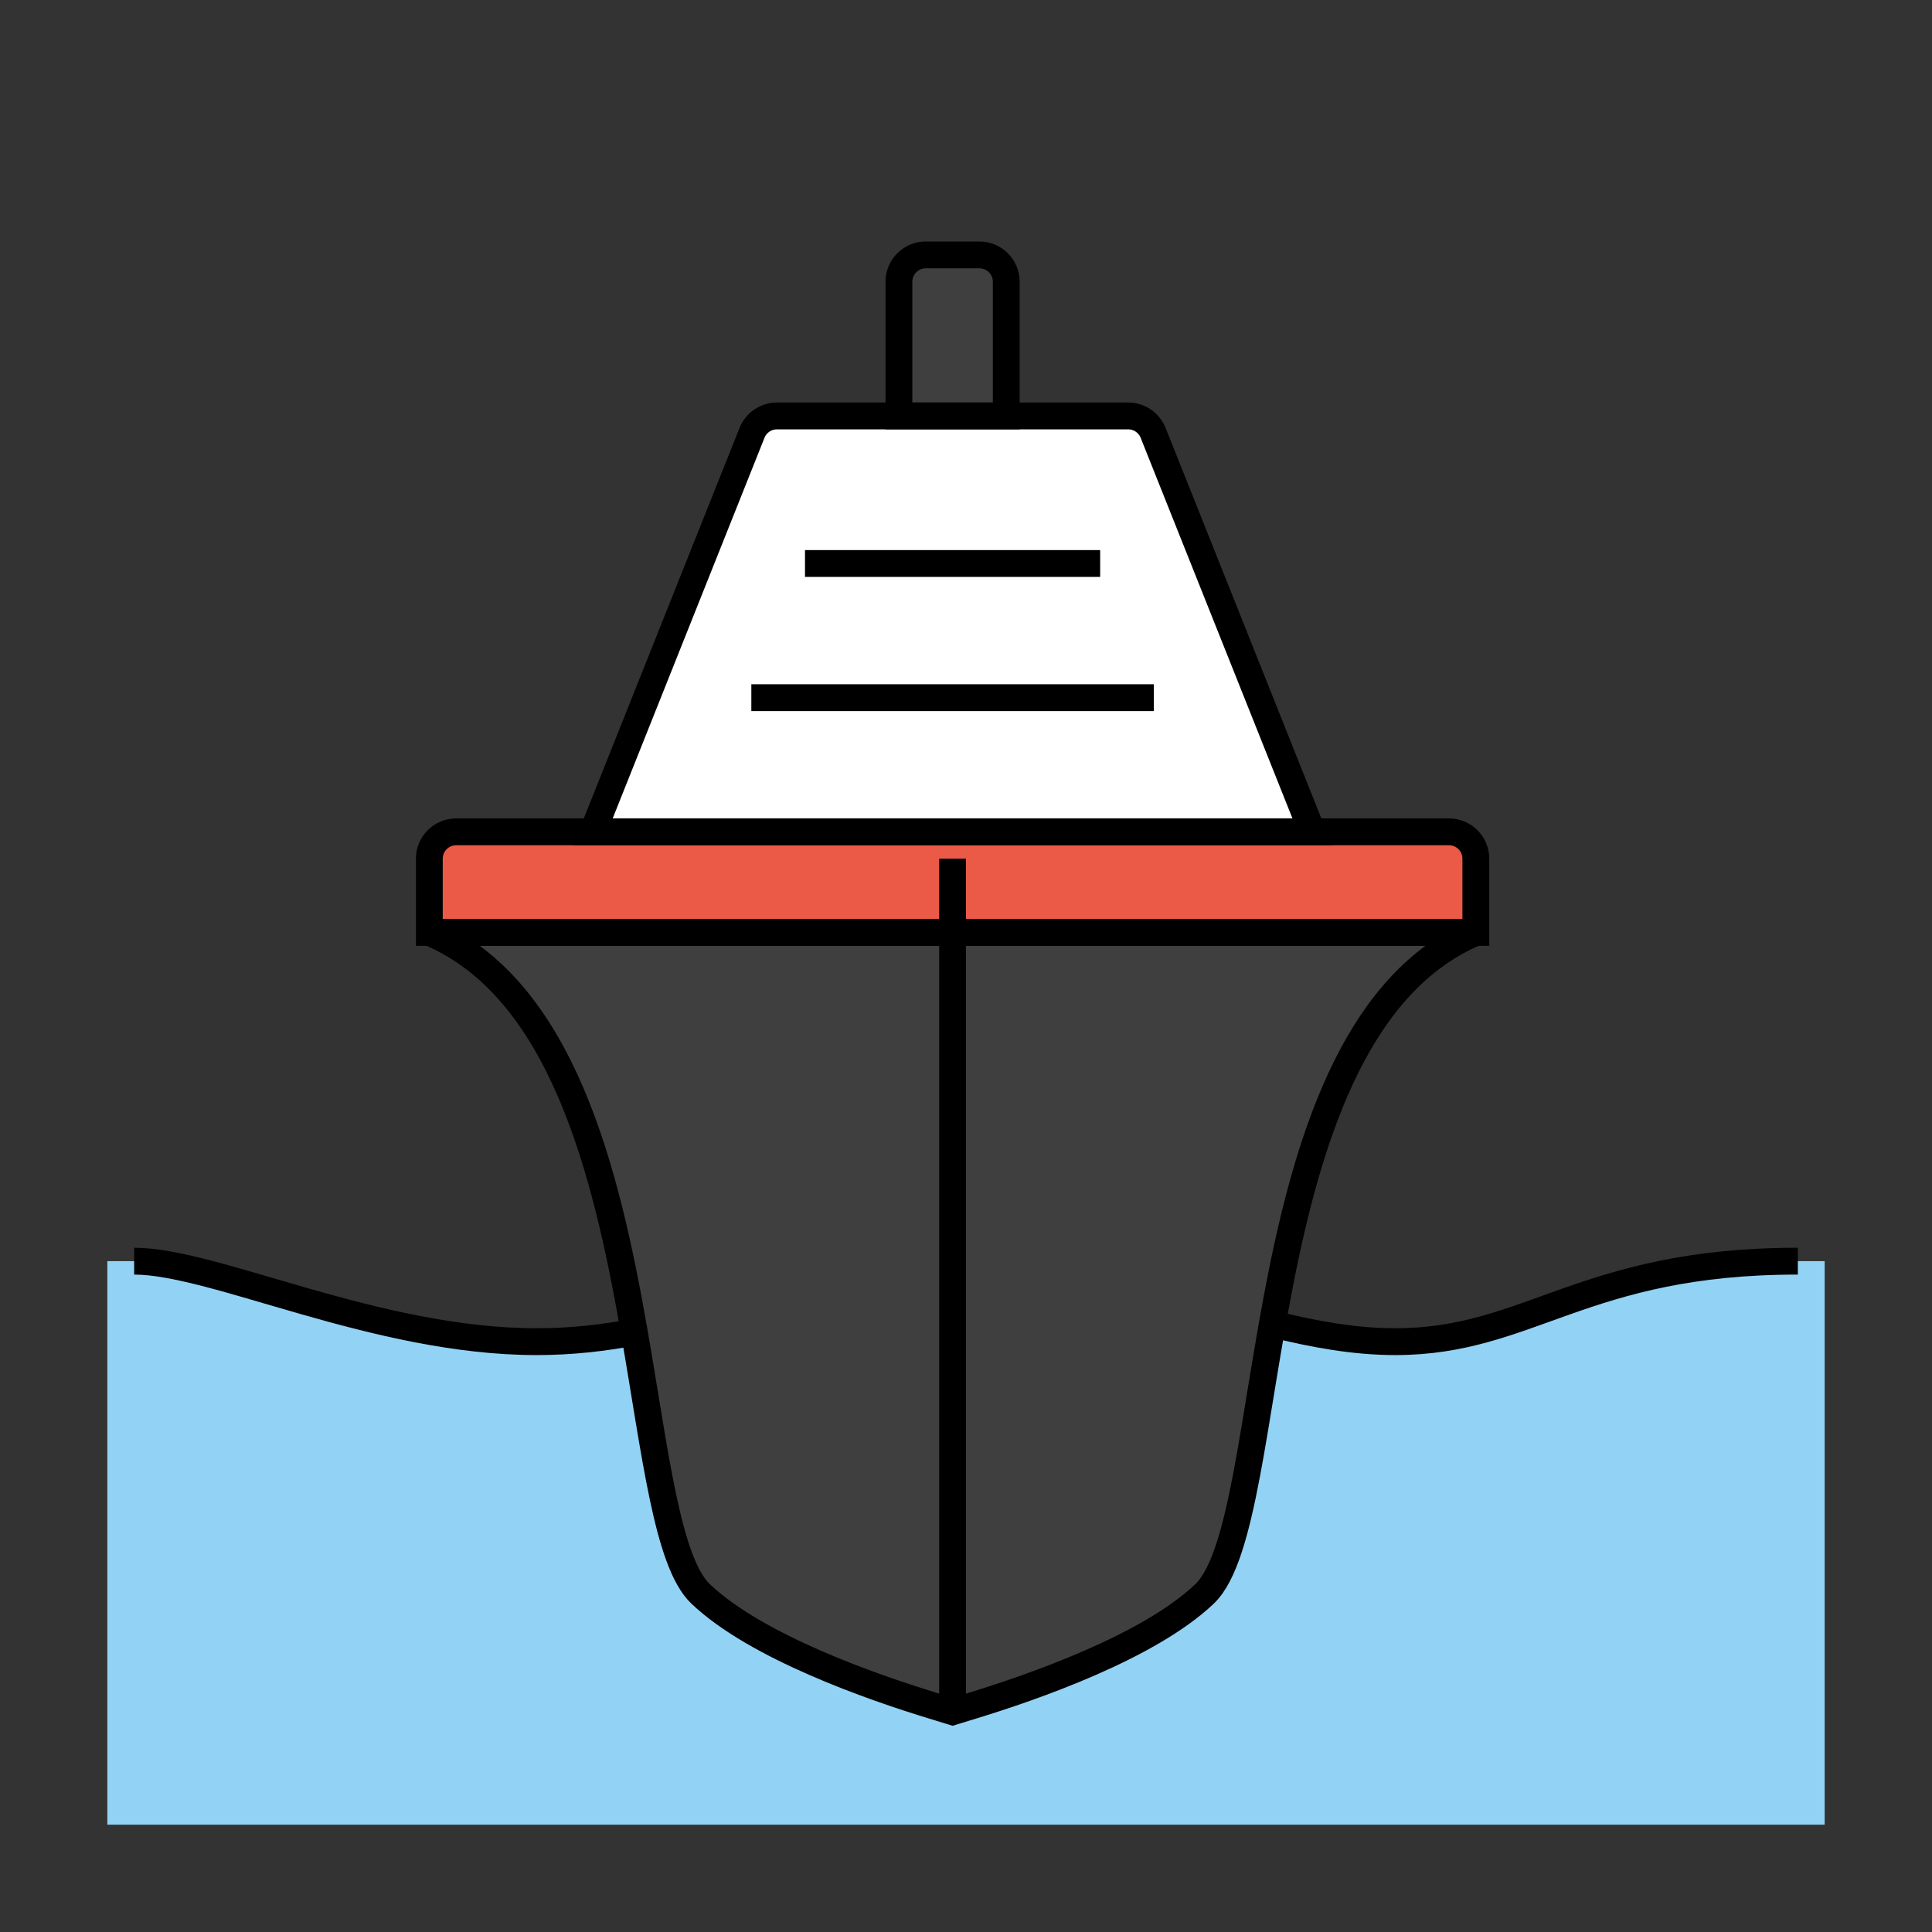 <svg id="emoji" viewBox="0 0 72 72" version="1.1" xmlns="http://www.w3.org/2000/svg" width="64" height="64">
  <rect x="0" y="0" width="72" height="72" fill="#333333" stroke="none"/>
  <g id="color">
    <polyline fill="none" points="69,48.235 68,68 4,68 4,48.235"/>
    <path fill="#92D3F5" d="M68,47v21H4V47h1c3,0,9,3,15,3s10-3,16-3s11,3,16,3s7-3,15-3H68z"/>
    <path fill="#3F3F3F" d="M37.5,10.5v5h-4v-5c0-0.552,0.448-1,1-1h2C37.052,9.5,37.5,9.948,37.5,10.5z"/>
    <path fill="#FFFFFF" d="M48.904,31h-26.809l5.931-14.87c0.152-0.38,0.52-0.629,0.929-0.629h13.089 c0.409,0,0.777,0.249,0.929,0.629L48.904,31z"/>
    <path fill="#3F3F3F" d="M55,34.748c-8.667,3.665-7.222,21.904-10.111,24.653c-2.08,1.979-6.413,3.482-8.667,4.169 c-0.274,0.083-0.52,0.156-0.722,0.22c-0.202-0.064-0.448-0.137-0.722-0.22 c-2.253-0.687-6.587-2.19-8.667-4.169C23.222,56.653,24.667,38.413,16,34.748H55z"/>
    <path fill="#EA5A47" d="M55,32v2.748H16V32c0-0.552,0.448-1,1-1h37C54.552,31,55,31.448,55,32z"/>
  </g>
  <g id="hair"/>
  <g id="skin"/>
  <g id="skin-shadow"/>
  <g id="line">
    <path fill="none" stroke="#000000" strokeLinecap="round" strokeLinejoin="round" strokeMiterlimit="10" strokeWidth="2" d="M47.411,49.337C48.96,49.723,50.48,50,52,50c5,0,7-3,15-3"/>
    <path fill="none" stroke="#000000" strokeLinecap="round" strokeLinejoin="round" strokeMiterlimit="10" strokeWidth="2" d="M5,47c3,0,9,3,15,3c1.292,0,2.491-0.139,3.638-0.357"/>
    <path fill="none" stroke="#000000" strokeLinecap="round" strokeLinejoin="round" strokeMiterlimit="10" strokeWidth="2" d="M37.5,10.5v5h-4v-5c0-0.552,0.448-1,1-1h2C37.052,9.5,37.5,9.948,37.5,10.5z"/>
    <path fill="none" stroke="#000000" strokeLinecap="round" strokeLinejoin="round" strokeMiterlimit="10" strokeWidth="2" d="M48.904,31h-26.809l5.931-14.87c0.152-0.38,0.52-0.629,0.929-0.629h13.089c0.409,0,0.777,0.249,0.929,0.629 L48.904,31z"/>
    <path fill="none" stroke="#000000" strokeLinecap="round" strokeLinejoin="round" strokeMiterlimit="10" strokeWidth="2" d="M23.638,49.642c-1.045-5.989-2.701-12.806-7.638-14.894h39c-8.667,3.665-7.222,21.904-10.111,24.653 c-2.08,1.979-6.413,3.482-8.667,4.169c-0.274,0.083-0.52,0.156-0.722,0.22 c-0.202-0.064-0.448-0.137-0.722-0.22c-2.253-0.687-6.587-2.19-8.667-4.169 C24.868,58.219,24.427,54.167,23.638,49.642"/>
    <path fill="none" stroke="#000000" strokeLinecap="round" strokeLinejoin="round" strokeMiterlimit="10" strokeWidth="2" d="M55,32v2.748H16V32c0-0.552,0.448-1,1-1h37C54.552,31,55,31.448,55,32z"/>
    <line x1="35.5" x2="35.5" y1="63.79" y2="32" fill="none" stroke="#000000" strokeLinecap="round" strokeLinejoin="round" strokeMiterlimit="10" strokeWidth="2"/>
    <line x1="30" x2="41" y1="21" y2="21" fill="none" stroke="#000000" strokeLinecap="round" strokeLinejoin="round" strokeMiterlimit="10" strokeWidth="2"/>
    <line x1="28" x2="43" y1="26" y2="26" fill="none" stroke="#000000" strokeLinecap="round" strokeLinejoin="round" strokeMiterlimit="10" strokeWidth="2"/>
  </g>
</svg>
